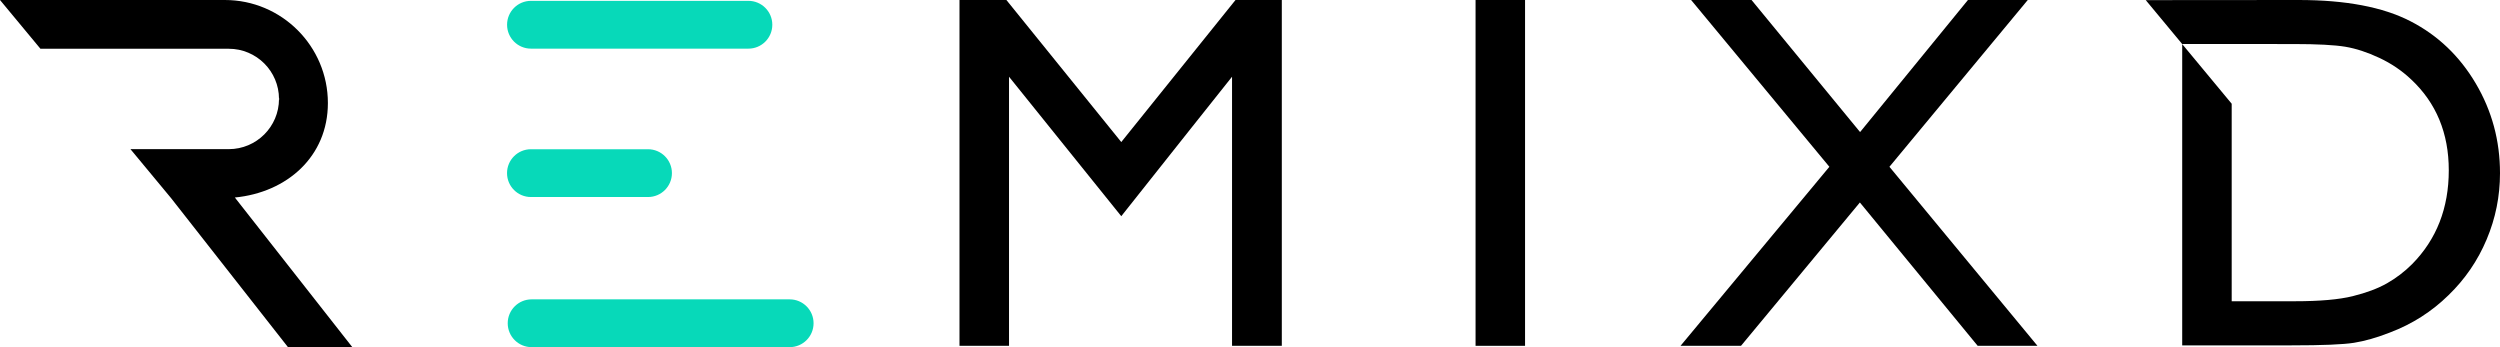 <?xml version="1.0" encoding="utf-8"?>
<!-- Generator: Adobe Illustrator 23.0.4, SVG Export Plug-In . SVG Version: 6.00 Build 0)  -->
<svg version="1.1" id="Layer_1" xmlns="http://www.w3.org/2000/svg"  x="0px" y="0px"
	 viewBox="0 0 619.34 86" style="enable-background:new 0 0 619.34 86;" xml:space="preserve">
<style type="text/css">
	.st0{fill:#000;}
	.st1{fill:#07D9B9;}
	.st2{fill:none;}
</style>
<g>
	<g>
		<path class="st0" d="M365.55,0h12.26v85.67h-12.26V0z"/>
	</g>
	<g>
		<path class="st0" d="M487.53,0h14.82l-34.27,41.32l36.67,44.35h-14.81l-29.18-35.51l-29.45,35.51h-14.98l36.87-44.35L418.95,0
			h14.97l26.89,32.72L487.53,0z"/>
	</g>
	<g>
		<path class="st1" d="M185.41,12.05h-53.87c-3.27,0-5.92-2.65-5.92-5.92v0c0-3.27,2.65-5.92,5.92-5.92l53.87,0
			c3.27,0,5.92,2.65,5.92,5.92v0C191.33,9.4,188.68,12.05,185.41,12.05z"/>
		<path class="st1" d="M160.54,48.81h-29.01c-3.27,0-5.92-2.65-5.92-5.92v0c0-3.27,2.65-5.92,5.92-5.92h29.01
			c3.27,0,5.92,2.65,5.92,5.92v0C166.46,46.16,163.81,48.81,160.54,48.81z"/>
		<path class="st1" d="M195.63,86H131.7c-3.27,0-5.92-2.65-5.92-5.92v0c0-3.27,2.65-5.92,5.92-5.92h63.93
			c3.27,0,5.92,2.65,5.92,5.92v0C201.55,83.35,198.9,86,195.63,86z"/>
	</g>
	<path class="st0" d="M613.33,20.67c-4.01-6.79-9.4-11.93-16.19-15.42C590.35,1.75,581.13,0,569.48,0l-37.9,0.03l9.02,10.87
		l27.6,0.01c5.89,0,10.16,0.23,12.82,0.67c2.66,0.45,5.47,1.37,8.43,2.76c2.96,1.39,5.59,3.17,7.88,5.34
		c6.21,5.81,9.32,13.31,9.32,22.51c0,9.36-3.03,17.11-9.08,23.24c-1.88,1.88-3.96,3.46-6.22,4.75c-2.27,1.29-5.1,2.35-8.49,3.19
		c-3.39,0.84-8.16,1.26-14.29,1.26h-15.7V25.7l-12.23-14.74l-0.03-0.04v0.04v74.6h27.11c7.6,0,12.76-0.21,15.45-0.64
		c2.7-0.43,5.66-1.28,8.89-2.54c5.52-2.09,10.36-5.17,14.53-9.26c4.09-3.96,7.24-8.56,9.44-13.8c2.21-5.23,3.31-10.71,3.31-16.43
		C619.34,34.85,617.34,27.45,613.33,20.67z"/>
	<polyline class="st0" points="249.32,0 237.7,0 237.7,85.67 249.97,85.67 249.97,19.01 277.78,53.56 294.95,31.92 305.22,19.01 
		305.22,85.67 317.55,85.67 317.55,0 306.08,0 277.78,35.19 	"/>
	<g>
		<path class="st2" d="M73.15,24.53C73.15,24.46,73.15,24.48,73.15,24.53C73.15,24.57,73.15,24.59,73.15,24.53z"/>
		<path class="st0" d="M73.11,24.54c0,0.01,0,0.02,0,0.03c0.01,0.09,0.02,0.18,0.02,0.27c0.01,0.16,0.01-0.19,0.02-0.31
			c0-0.12-0.01-0.48-0.02-0.31c0,0.09-0.01,0.18-0.02,0.27c0,0.01,0,0.01,0,0.02c0,0.01,0,0.01,0,0.02
			C73.11,24.53,73.11,24.54,73.11,24.54z"/>
		<path class="st0" d="M58.18,48.93c12.92-1.25,23.05-10.16,23.05-23.4C81.23,11.45,69.78,0,55.71,0L0,0l10.02,12.08h46.66
			c6.86,0,12.43,5.56,12.44,12.42c0-0.01,0-0.01,0-0.02c0.01-0.09,0.02-0.18,0.02-0.27c0.01-0.16,0.01,0.19,0.02,0.31
			c0-0.05,0-0.06,0,0s0,0.05,0,0c0,0.12-0.01,0.48-0.02,0.31c0-0.09-0.01-0.18-0.02-0.27c0-0.01,0-0.02,0-0.03
			c-0.01,6.86-5.58,12.42-12.44,12.42l-24.36,0l10,12.06l0.01,0.01h0L71.34,86h15.94L58.18,48.93z"/>
		<path class="st0" d="M73.11,24.54c0-0.01,0-0.02,0-0.02c0-0.01,0-0.01,0-0.02c0,0.01,0,0.01,0,0.02
			C73.11,24.53,73.11,24.54,73.11,24.54z"/>
	</g>
</g>
</svg>

